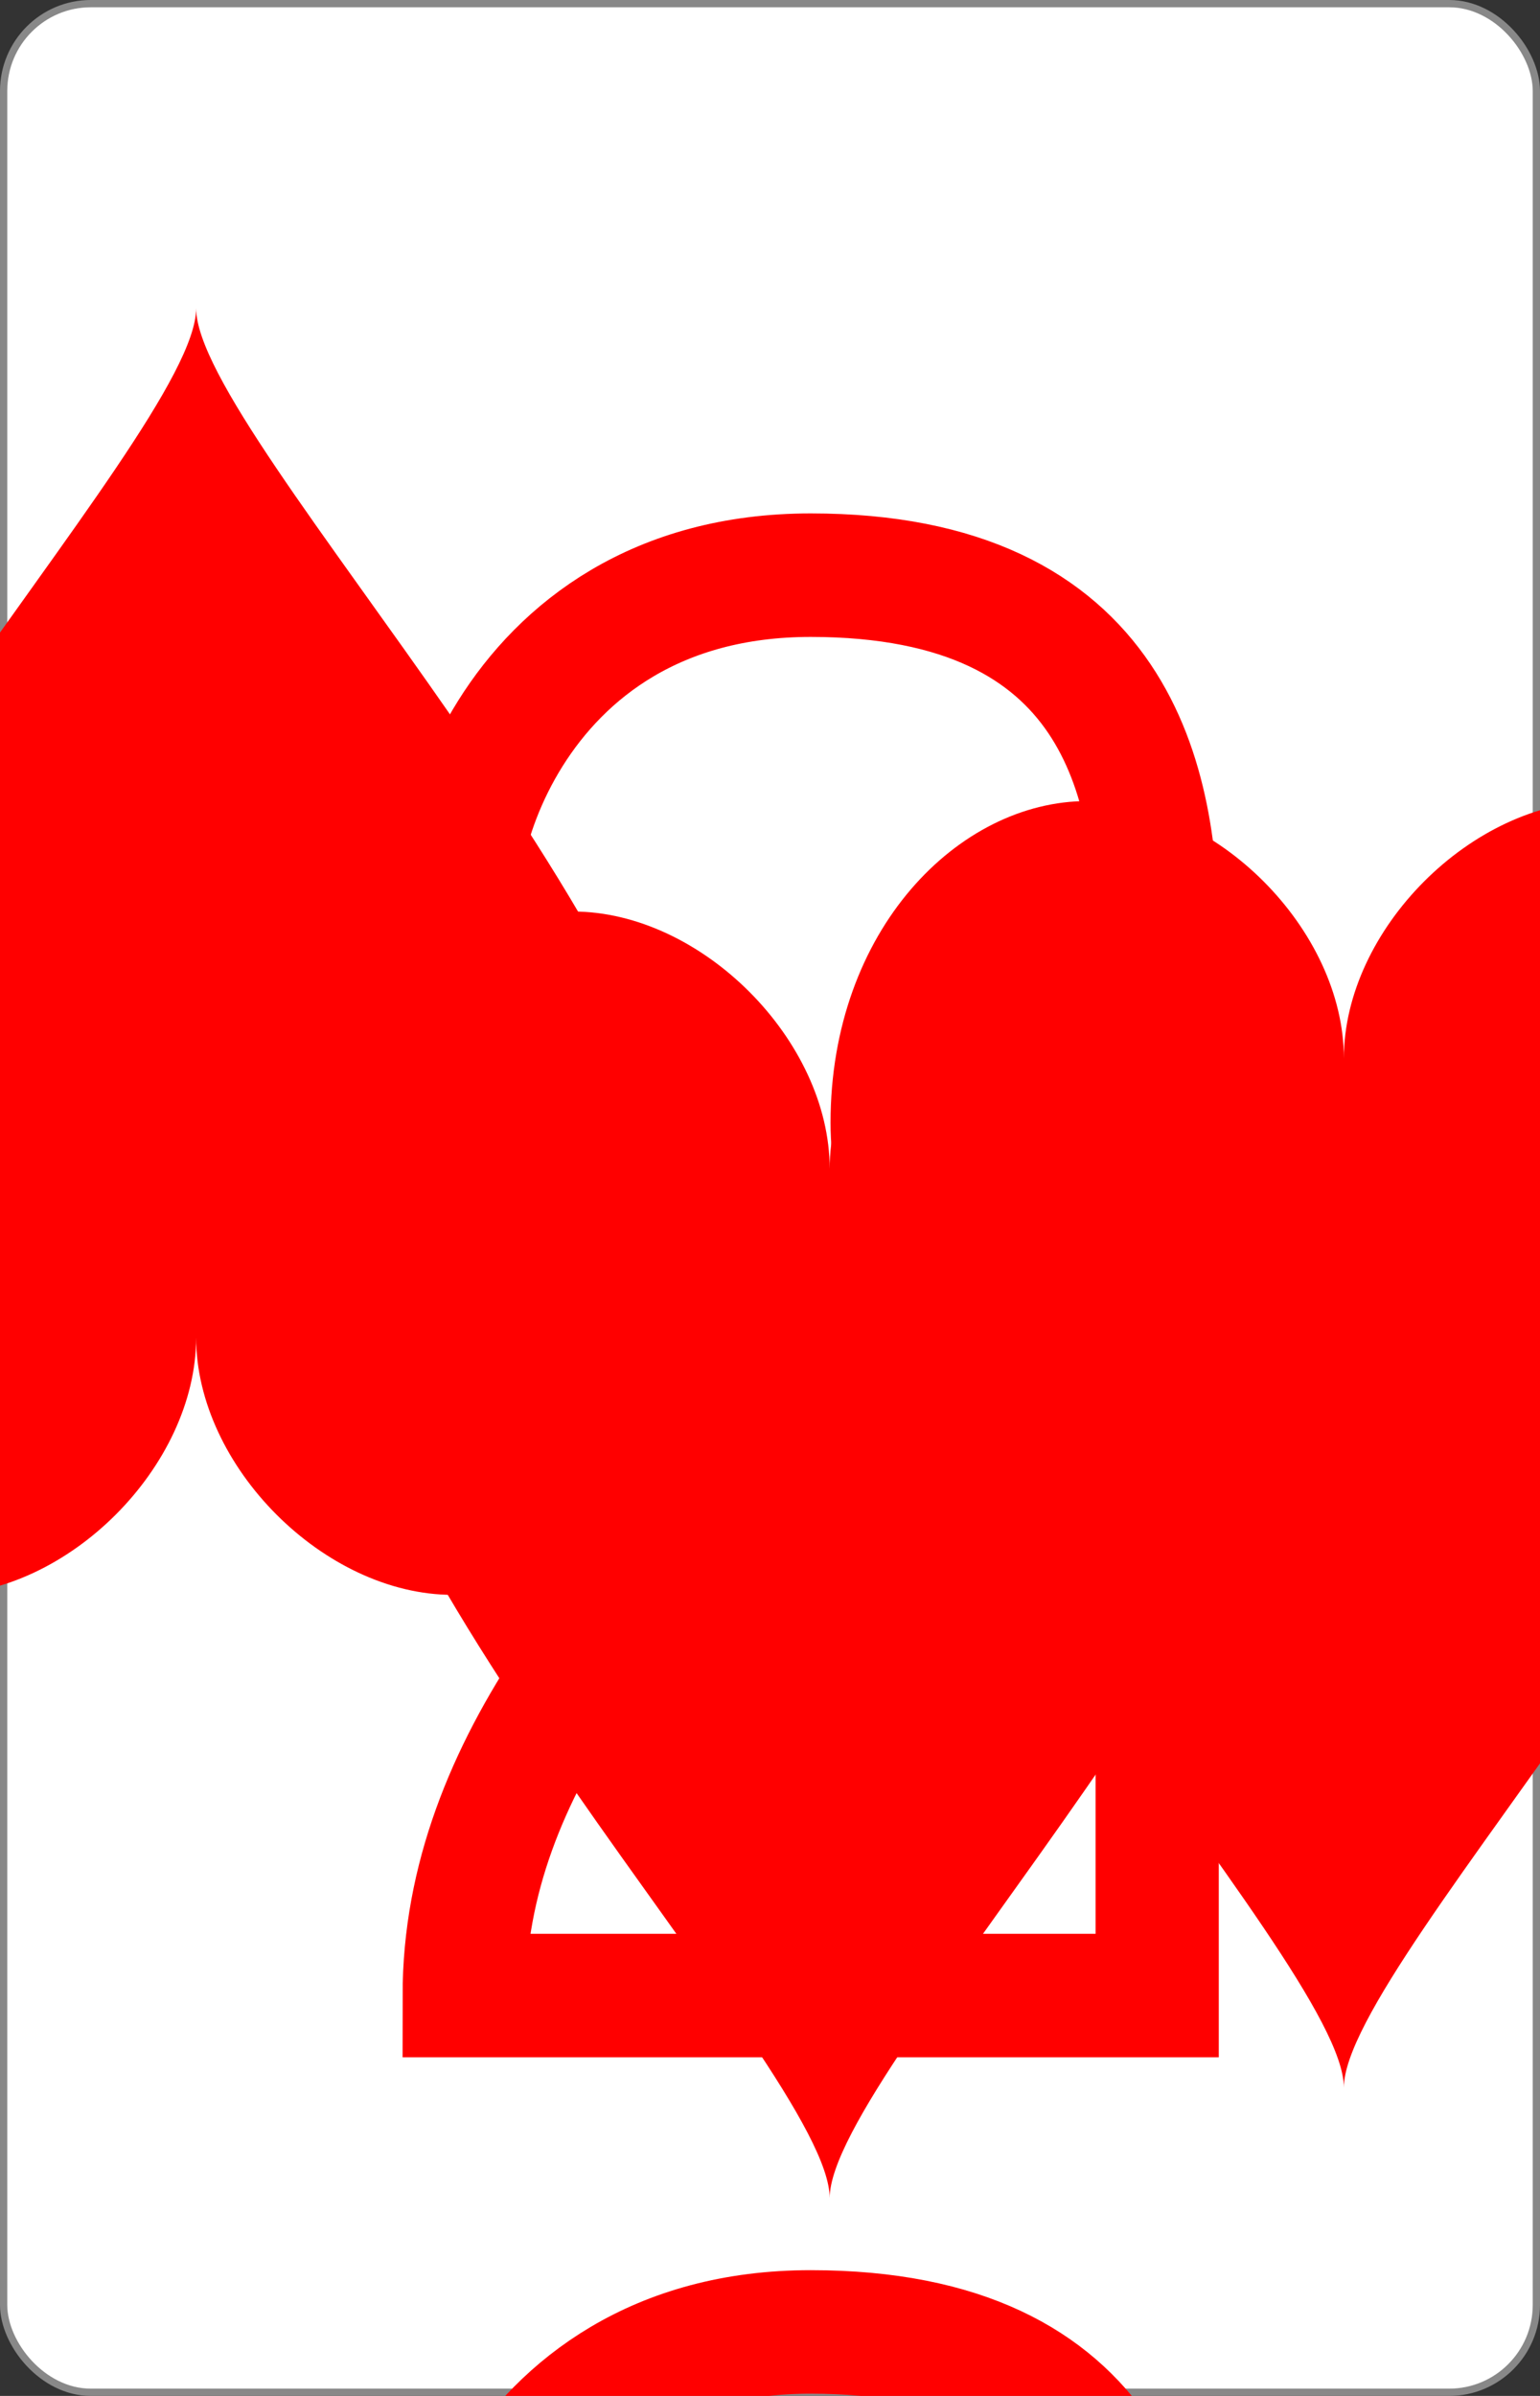 <?xml version="1.0" encoding="UTF-8" standalone="no"?>
<svg xmlns="http://www.w3.org/2000/svg" xmlns:xlink="http://www.w3.org/1999/xlink" class="card" face="2H" height="3.5in" preserveAspectRatio="none" viewBox="-106 -164.5 212 329" width="2.25in"><rect x="-106" y="-164.5" width="212" height="329" fill="#333333" stroke="none"/><symbol id="SH2" viewBox="-600 -600 1200 1200" preserveAspectRatio="xMinYMid"><path d="M0 -300C0 -400 100 -500 200 -500C300 -500 400 -400 400 -250C400 0 0 400 0 500C0 400 -400 0 -400 -250C-400 -400 -300 -500 -200 -500C-100 -500 0 -400 -0 -300Z" fill="red"></path></symbol><symbol id="VH2" viewBox="-500 -500 1000 1000" preserveAspectRatio="xMinYMid"><path d="M-225 -225C-245 -265 -200 -460 0 -460C 200 -460 225 -325 225 -225C225 -25 -225 160 -225 460L225 460L225 300" stroke="red" stroke-width="80" stroke-linecap="square" stroke-miterlimit="1.5" fill="none"></path></symbol><rect width="211" height="328" x="-105.5" y="-164" rx="12" ry="12" fill="white" stroke="#888888"></rect><use xlink:href="#VH2" height="32" x="-100.4" y="-152.5"></use><use xlink:href="#VH2" height="32" x="68.4" y="-152.5"></use><use xlink:href="#SH2" height="26.769" x="-97.784" y="-115.5"></use><use xlink:href="#SH2" height="26.769" x="71.016" y="-115.5"></use><use xlink:href="#SH2" height="54" x="-27" y="-130.667"></use><use xlink:href="#VH2" height="32" x="-100.4" y="88.731"></use><use xlink:href="#VH2" height="32" x="68.4" y="88.731"></use><use xlink:href="#SH2" height="26.769" x="-97.784" y="125.731"></use><use xlink:href="#SH2" height="26.769" x="71.016" y="125.731"></use><g transform="rotate(180)"><use xlink:href="#SH2" height="54" x="-27" y="-130.667"></use></g></svg>
